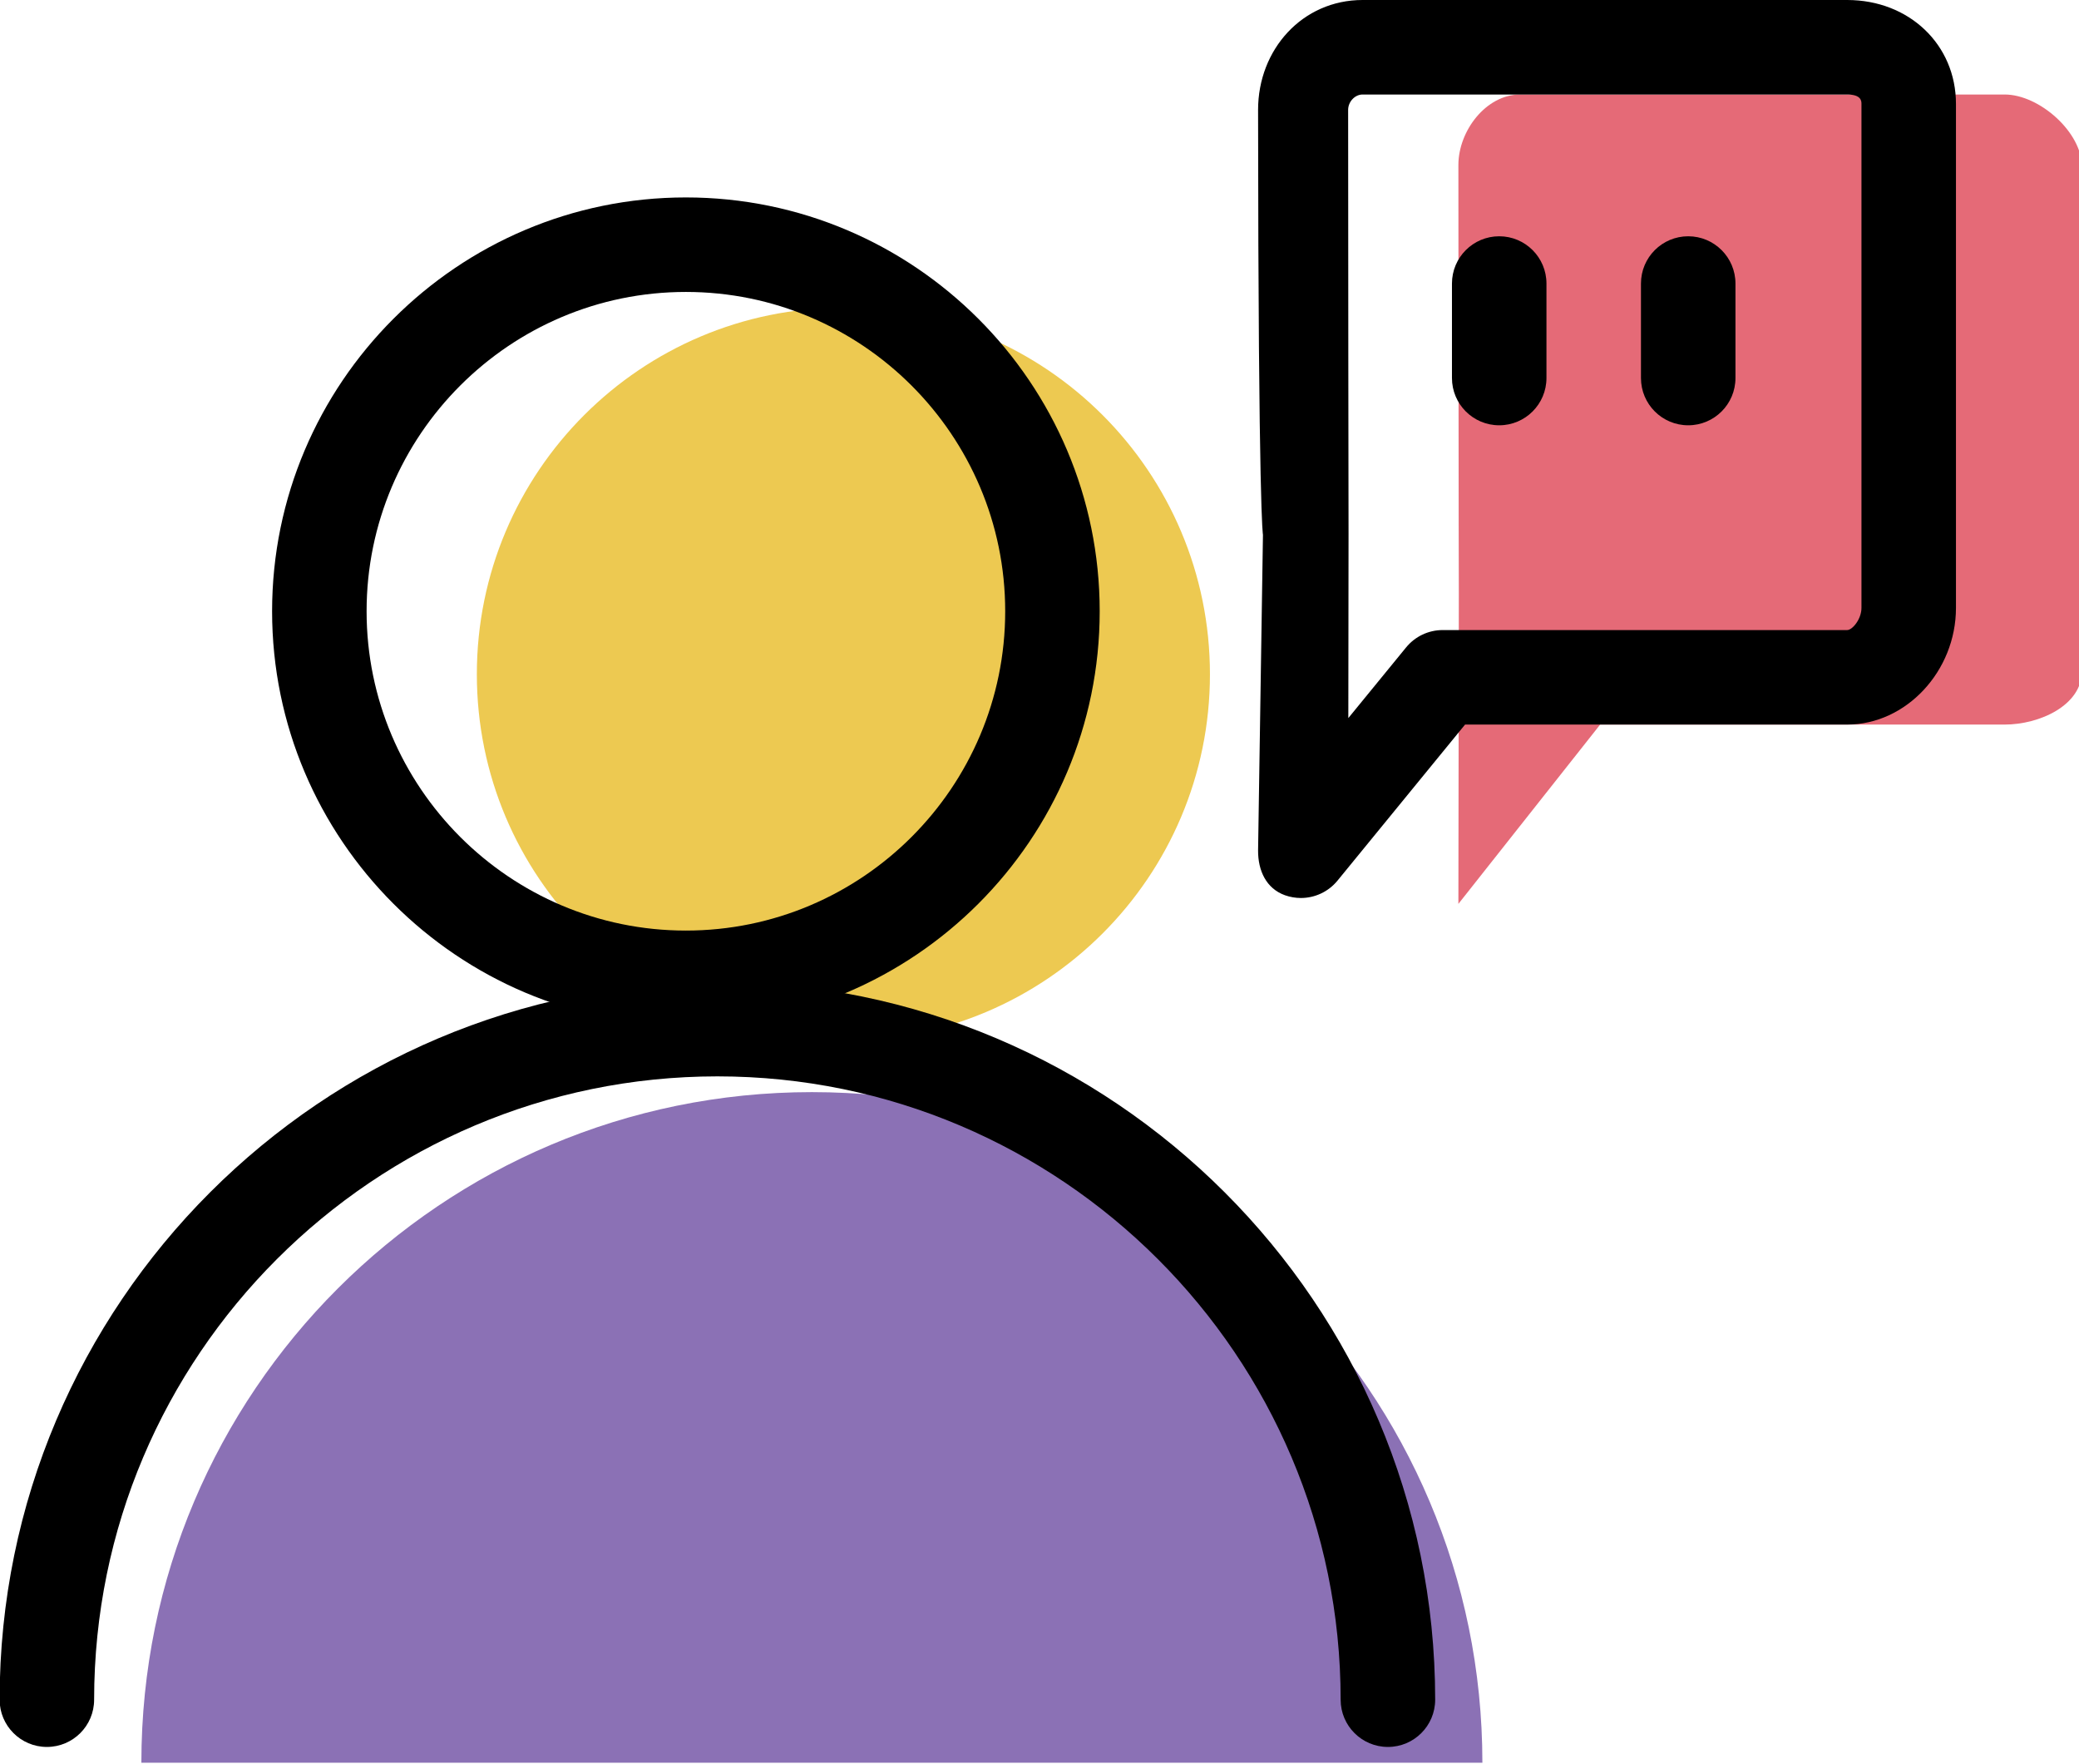 <svg xmlns="http://www.w3.org/2000/svg" xmlns:xlink="http://www.w3.org/1999/xlink" preserveAspectRatio="xMidYMid" width="66" height="56" viewBox="0 0 66 56">
  <defs>
    <style>

      .cls-3 {
        fill: #8b71b5;
      }

      .cls-4 {
        fill: #edc951;
      }

      .cls-5 {
        fill: #e56a77;
      }

      .cls-6 {
        fill: #000000;
      }
    </style>
  </defs>
  <g id="group-63svg">
    <path d="M4.488,55.953 C4.488,44.197 14.019,34.667 25.774,34.667 C37.531,34.667 47.060,44.197 47.060,55.953 C47.060,55.953 47.060,55.953 47.060,55.953 " id="path-1" class="cls-3" fill-rule="evenodd"/>
    <path d="M38.411,21.403 C38.411,27.830 33.201,33.039 26.774,33.039 C20.348,33.039 15.138,27.830 15.138,21.403 C15.138,14.977 20.348,9.767 26.774,9.767 C33.201,9.767 38.411,14.977 38.411,21.403 Z" id="path-2" class="cls-4" fill-rule="evenodd"/>
    <path d="M63.640,3.000 C63.640,3.000 48.257,3.000 48.257,3.000 C47.175,3.000 46.298,4.156 46.298,5.238 C46.298,5.238 46.306,18.767 46.312,18.852 C46.312,18.852 46.298,28.692 46.298,28.692 C46.298,28.692 50.799,23.000 50.799,23.000 C50.799,23.000 63.640,23.000 63.640,23.000 C64.740,23.000 66.094,22.396 66.094,21.296 C66.094,21.296 66.094,5.296 66.094,5.296 C66.094,4.196 64.740,3.000 63.640,3.000 Z" id="path-3" class="cls-5" fill-rule="evenodd"/>
    <path d="M44.061,55.453 C43.232,55.453 42.560,54.781 42.560,53.953 C42.560,43.043 33.685,34.167 22.774,34.167 C11.864,34.167 2.988,43.043 2.988,53.953 C2.988,54.781 2.317,55.453 1.488,55.453 C0.660,55.453 -0.012,54.781 -0.012,53.953 C-0.012,41.389 10.210,31.167 22.774,31.167 C35.339,31.167 45.561,41.389 45.561,53.953 C45.561,54.781 44.889,55.453 44.061,55.453 Z" id="path-4" class="cls-6" fill-rule="evenodd"/>
    <path d="M21.774,32.539 C14.531,32.539 8.638,26.646 8.638,19.403 C8.638,12.160 14.531,6.267 21.774,6.267 C29.018,6.267 34.911,12.160 34.911,19.403 C34.911,26.646 29.018,32.539 21.774,32.539 ZM21.774,9.267 C16.185,9.267 11.638,13.814 11.638,19.403 C11.638,24.992 16.185,29.539 21.774,29.539 C27.364,29.539 31.911,24.992 31.911,19.403 C31.911,13.814 27.364,9.267 21.774,9.267 Z" id="path-5" class="cls-6" fill-rule="evenodd"/>
    <path d="M41.298,28.505 C41.129,28.505 40.958,28.476 40.793,28.418 C40.196,28.203 39.938,27.637 39.939,27.003 C39.939,27.003 40.094,16.974 40.094,16.974 C40.094,16.975 40.094,16.976 40.094,16.976 C40.094,16.976 39.947,16.344 39.939,3.488 C39.939,1.564 41.350,-0.000 43.257,-0.000 C43.257,-0.000 58.640,-0.000 58.640,-0.000 C60.609,-0.000 62.094,1.417 62.094,3.297 C62.094,3.297 62.094,19.297 62.094,19.297 C62.094,21.304 60.512,23.000 58.640,23.000 C58.640,23.000 46.510,23.000 46.510,23.000 C46.510,23.000 42.459,27.955 42.459,27.955 C42.169,28.309 41.740,28.505 41.298,28.505 ZM43.257,3.000 C43.013,3.000 42.798,3.228 42.798,3.488 C42.800,7.121 42.807,16.621 42.811,16.947 C42.811,16.947 42.804,22.794 42.804,22.794 C42.804,22.794 44.638,20.551 44.638,20.551 C44.923,20.202 45.349,20.000 45.799,20.000 C45.799,20.000 58.640,20.000 58.640,20.000 C58.807,20.000 59.094,19.652 59.094,19.297 C59.094,19.297 59.094,3.297 59.094,3.297 C59.094,3.215 59.094,3.000 58.640,3.000 C58.640,3.000 43.257,3.000 43.257,3.000 Z" id="path-6" class="cls-6" fill-rule="evenodd"/>
    <path d="M53.594,13.500 C52.765,13.500 52.094,12.828 52.094,12.000 C52.094,12.000 52.094,9.000 52.094,9.000 C52.094,8.172 52.765,7.500 53.594,7.500 C54.422,7.500 55.094,8.172 55.094,9.000 C55.094,9.000 55.094,12.000 55.094,12.000 C55.094,12.828 54.422,13.500 53.594,13.500 Z" id="path-7" class="cls-6" fill-rule="evenodd"/>
    <path d="M47.594,13.500 C46.765,13.500 46.094,12.828 46.094,12.000 C46.094,12.000 46.094,9.000 46.094,9.000 C46.094,8.172 46.765,7.500 47.594,7.500 C48.422,7.500 49.094,8.172 49.094,9.000 C49.094,9.000 49.094,12.000 49.094,12.000 C49.094,12.828 48.422,13.500 47.594,13.500 Z" id="path-8" class="cls-6" fill-rule="evenodd"/>
  </g>
</svg>
